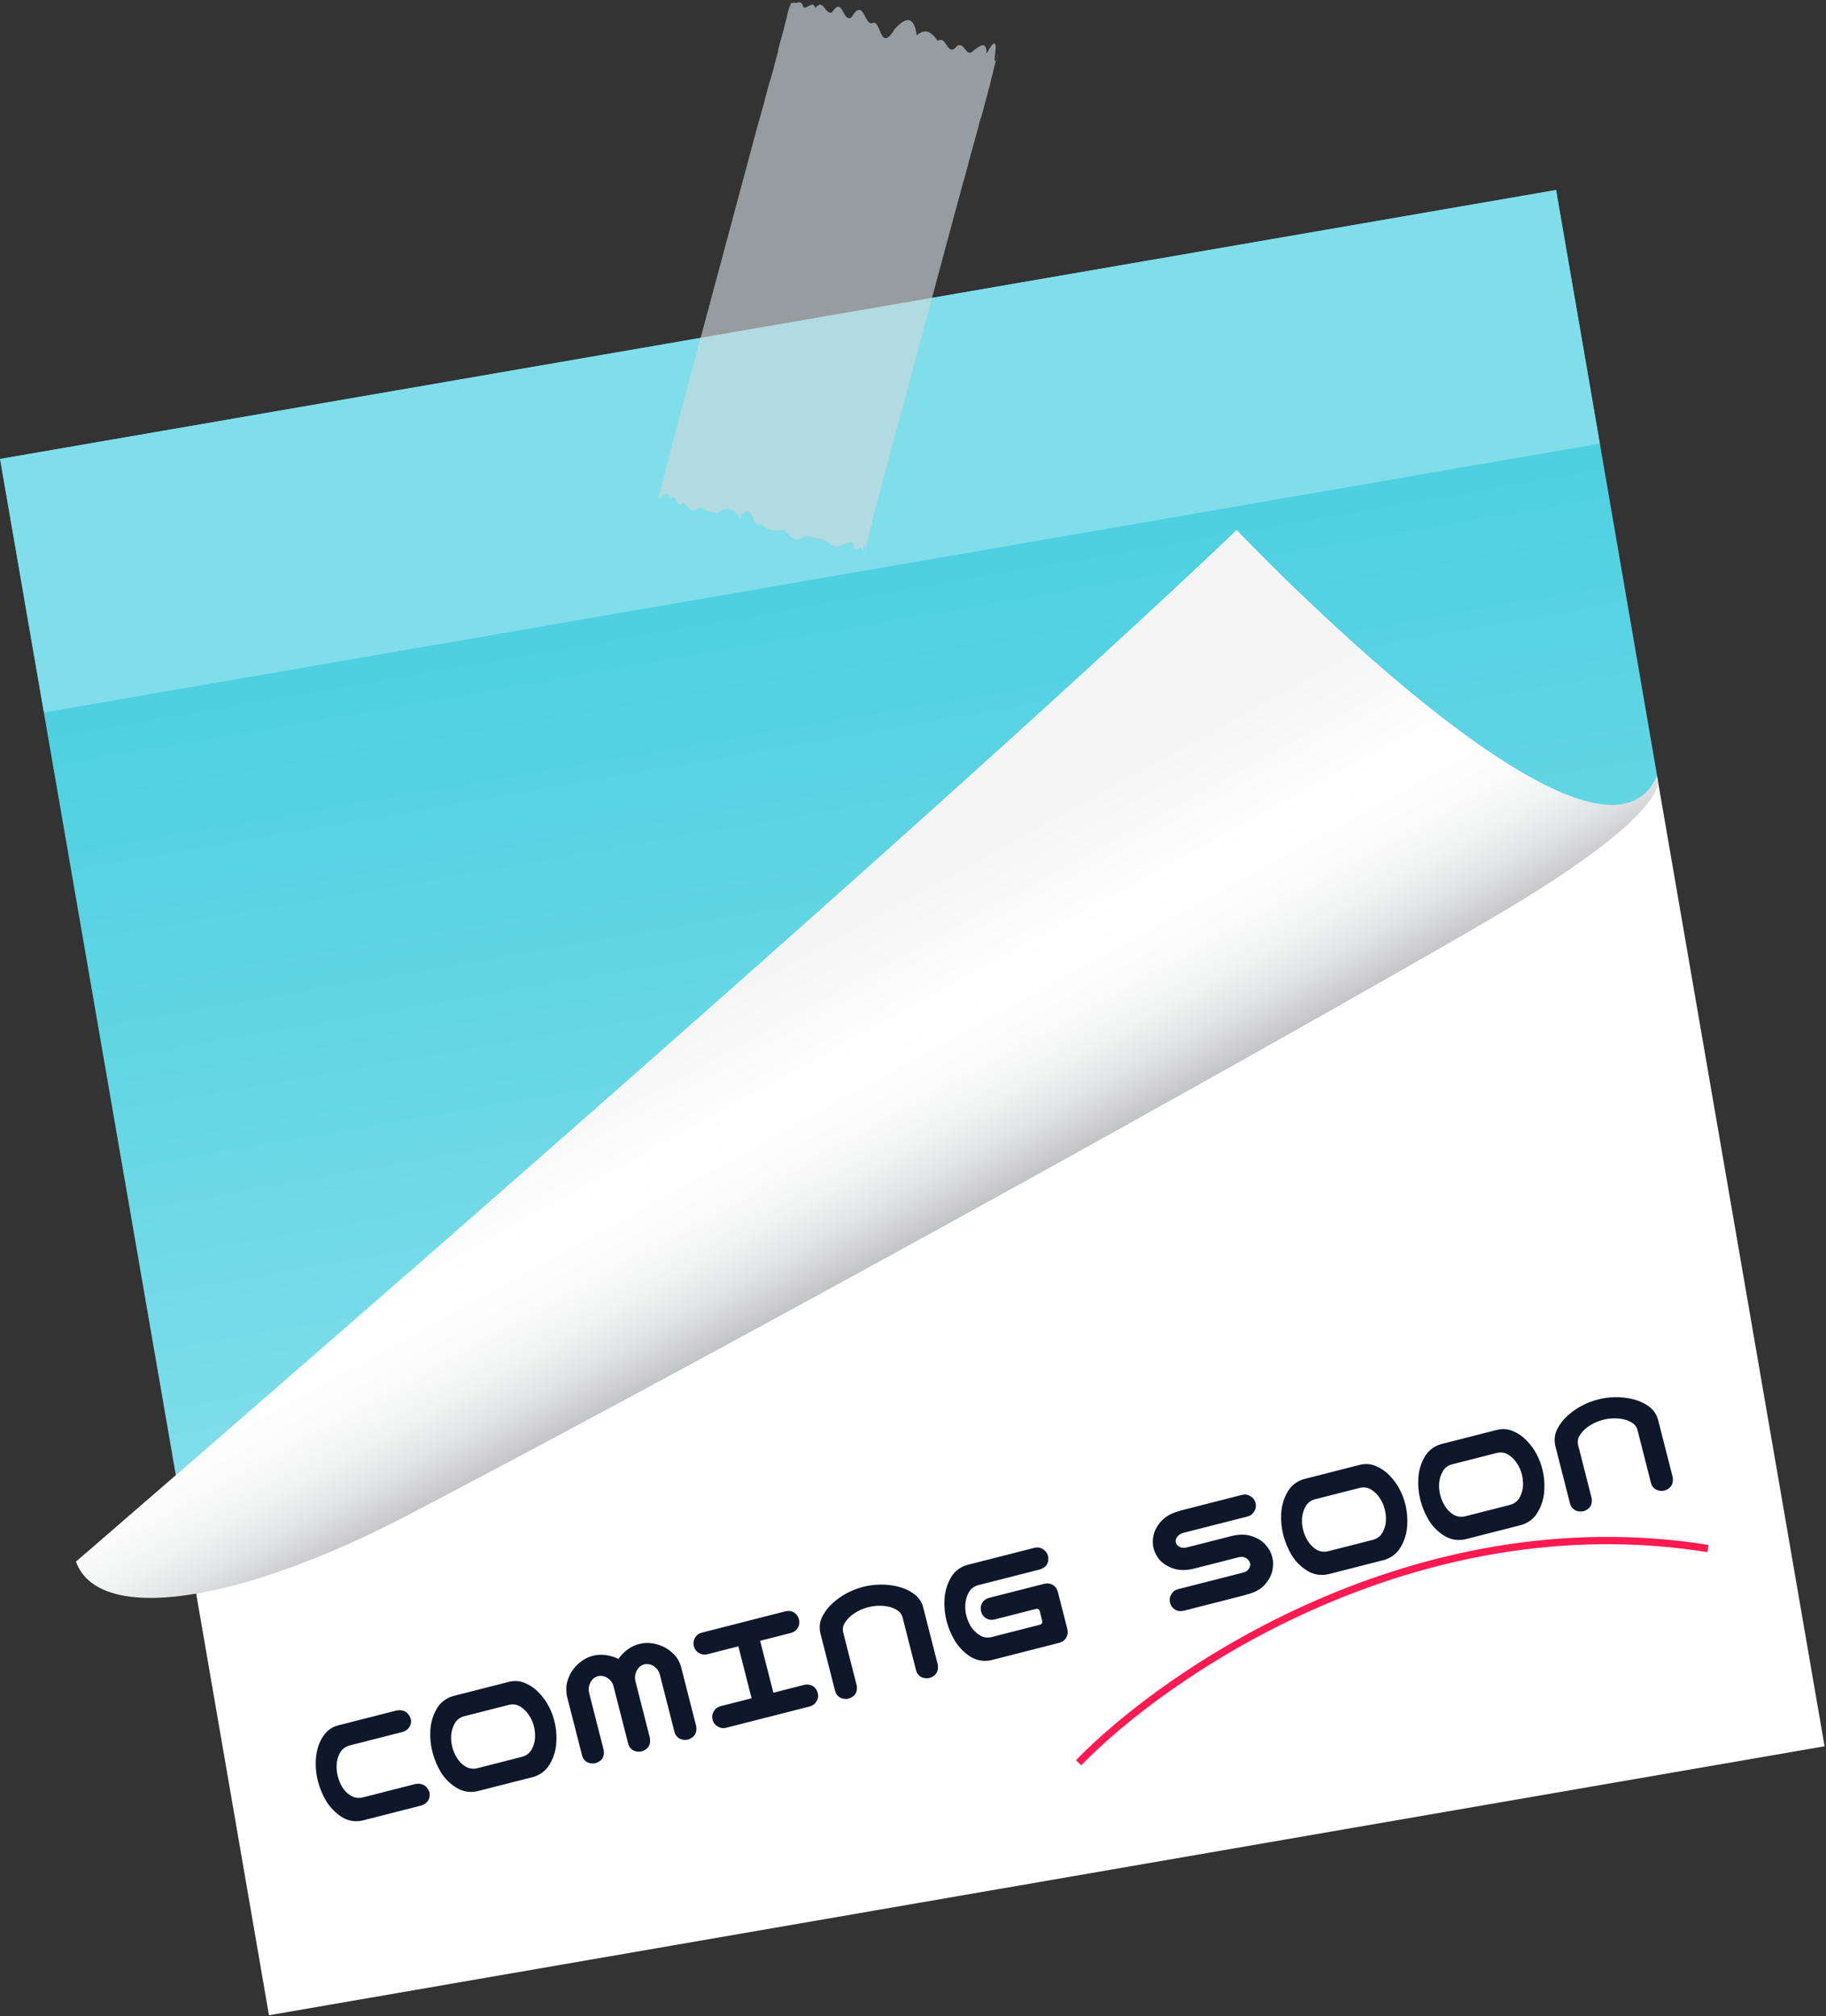 <svg width="750" height="828" viewBox="0 0 750 828" fill="none" xmlns="http://www.w3.org/2000/svg">
<rect x="0" y="0" width="750" height="828" fill="#333333" stroke="none"/>
<path d="M0 188.523L76.536 630.883L188.607 560.725C188.607 560.725 426.188 372.118 543.497 369.385C677.663 366.424 680.624 318.589 680.624 318.589L639.167 78.047L0 188.523Z" fill="url(#paint0_linear_811_5)"/>
<path d="M639.096 78.038L0.058 188.479L18.057 292.629L657.095 182.188L639.096 78.038Z" fill="#80DEEA"/>
<path d="M110.476 827.691L749.415 717.215L680.624 318.817C680.624 318.817 677.663 366.652 543.497 369.613C426.187 372.119 188.606 560.953 188.606 560.953L76.536 631.111L110.476 827.691Z" fill="white"/>
<path d="M680.625 318.589C656.479 374.397 507.963 217.68 507.963 217.68C366.736 352.074 31.207 641.362 31.207 641.362C40.319 667.102 97.721 658.901 168.562 621.772C323.912 540.225 530.058 425.193 610.011 378.725C670.83 343.418 680.169 327.473 681.08 321.55L680.625 318.589Z" fill="url(#paint1_linear_811_5)"/>
<path opacity="0.64" d="M355.346 226.336C354.435 229.525 356.485 220.641 354.207 226.108C353.98 223.602 351.93 226.336 350.791 225.197C350.563 220.641 347.602 223.602 345.552 223.83C342.818 225.425 340.996 223.375 338.718 222.008C336.212 221.097 333.479 220.641 330.745 219.958C326.645 223.83 324.595 220.186 322.09 217.68C318.901 217.908 315.484 218.591 312.978 215.174C308.878 218.591 309.334 204.241 303.867 212.669C301.589 209.252 298.855 207.657 295.211 210.391C292.022 211.302 289.744 209.024 287.238 208.341C283.594 211.758 282.455 207.202 280.405 206.518C277.216 209.707 277.671 201.052 275.166 205.152C274.71 200.824 272.66 203.557 271.749 204.241C271.293 202.874 269.699 206.518 270.61 204.013C270.61 204.241 270.154 205.835 270.838 203.329C270.61 203.785 271.293 201.279 271.293 201.735C273.571 193.307 271.066 202.646 271.977 199.002C272.66 196.268 271.977 199.001 272.888 195.357C273.799 191.712 273.343 193.762 274.027 190.801C274.71 188.523 274.938 187.384 275.393 185.334C276.077 182.373 276.532 181.006 276.988 179.184C277.444 177.362 278.127 174.856 278.81 172.351C279.266 170.528 279.949 168.023 280.86 164.834C281.544 162.556 282.227 159.595 282.91 156.861C291.338 125.654 302.272 84.653 310.928 52.535C311.611 50.029 312.295 47.752 312.978 45.246C313.661 42.968 315.484 35.679 314.8 38.412C316.395 32.49 315.484 35.679 316.623 32.034C317.989 27.251 317.534 29.073 318.217 26.112C319.356 21.784 319.812 20.645 319.584 20.645C319.812 19.506 321.406 13.812 320.951 15.634C322.773 8.572 320.723 16.545 322.09 11.306C322.773 8.572 321.406 13.584 323.001 7.661C323.001 7.434 323.456 5.839 323.684 4.7C323.228 6.522 324.823 0.372 324.367 2.65C323.684 5.611 325.734 -2.361 324.823 1.283C324.367 3.333 323.229 7.206 325.051 0.828C324.823 1.739 325.506 1.056 326.19 1.056C326.873 1.739 328.695 -0.083 329.607 1.967C330.29 5.611 333.934 -0.767 334.846 3.333C338.262 -0.995 338.718 6.067 341.679 5.156C346.235 -1.906 346.007 9.256 349.652 7.206C354.891 -1.45 354.891 10.623 358.308 9.484C361.952 7.661 361.269 22.24 367.419 11.989C371.975 6.978 375.391 6.295 376.53 14.495C380.631 11.078 382.908 13.812 385.186 16.773C388.831 14.267 389.059 24.062 393.159 18.823C396.348 17 396.803 24.29 399.992 20.645C402.726 18.595 405.231 16.773 405.231 22.012C408.42 16.089 409.559 16.545 408.648 22.923C407.965 28.845 410.471 20.873 409.787 23.151C409.787 23.151 409.787 23.606 409.559 23.606C408.876 25.884 410.243 20.645 409.104 24.973C410.015 21.101 410.698 19.506 408.42 27.251C407.281 31.807 407.965 29.301 407.737 30.212C407.054 32.718 407.965 29.301 406.826 33.857C406.37 35.679 407.282 32.262 405.687 38.185C405.231 40.007 405.915 37.501 404.32 43.196C404.093 44.335 402.498 50.257 402.726 48.663C400.903 55.724 403.181 47.296 401.131 54.813C400.22 58.002 400.676 56.407 399.309 61.419C399.309 61.191 397.259 68.936 397.487 68.252C397.259 68.936 395.892 74.175 395.437 75.541C394.753 78.047 394.07 80.553 393.387 83.058C384.275 116.771 373.341 157.544 365.369 187.157C364.686 189.662 364.002 192.168 363.319 194.674C362.635 196.951 361.952 199.913 361.497 201.507C358.991 211.074 360.813 204.241 359.902 207.657C360.358 206.291 358.308 213.58 358.535 213.124C358.308 214.263 356.941 219.047 357.396 217.68C356.03 222.919 359.219 210.619 356.485 221.325C356.713 220.641 356.485 221.552 355.802 224.058C355.119 226.791 354.435 228.841 355.346 225.652C354.435 229.297 355.802 224.969 355.346 226.336Z" fill="#CFD8DC"/>
<path d="M143.365 716.95C141.71 717.466 140.46 718.467 139.616 719.952C138.816 721.426 138.37 722.998 138.278 724.667C138.175 726.292 138.326 727.9 138.732 729.49C139.137 731.079 139.758 732.591 140.593 734.024C141.473 735.445 142.639 736.606 144.092 737.506C145.533 738.361 147.103 738.619 148.804 738.279L170.663 732.705C173.513 732.261 175.425 733.396 176.399 736.11C176.67 737.358 176.471 738.514 175.802 739.578C175.121 740.599 174.163 741.266 172.926 741.582L151.796 746.97L148.749 747.747C145.613 748.358 142.775 747.835 140.236 746.178C137.686 744.477 135.614 742.348 134.022 739.791C132.473 737.223 131.328 734.482 130.584 731.567C130.033 729.403 129.729 727.2 129.675 724.956C129.62 722.713 129.858 720.512 130.39 718.354C130.954 716.141 131.923 714.13 133.296 712.322C134.713 710.503 136.542 709.284 138.783 708.665L140.042 708.344L162.961 702.5C165.81 702.056 167.722 703.191 168.697 705.905C169.012 707.142 168.813 708.298 168.1 709.373C167.419 710.393 166.461 711.061 165.224 711.376L143.365 716.95ZM209.196 690.71C211.46 690.18 213.649 690.374 215.765 691.293C217.88 692.211 219.71 693.485 221.254 695.114C222.842 696.731 224.171 698.532 225.242 700.517C226.312 702.501 227.129 704.597 227.692 706.805C228.435 709.72 228.703 712.709 228.497 715.771C228.323 718.778 227.474 721.629 225.95 724.322C224.471 727.004 222.208 728.827 219.162 729.792L196.044 735.687C192.919 736.342 190.043 735.853 187.416 734.218C184.788 732.584 182.673 730.466 181.069 727.865C179.509 725.253 178.358 722.489 177.615 719.575C176.871 716.66 176.587 713.699 176.76 710.692C176.923 707.641 177.744 704.774 179.224 702.092C180.736 699.355 183.021 697.526 186.078 696.605L187.337 696.284L207.938 691.031L209.196 690.71ZM214.646 721.49C216.302 720.974 217.535 720.001 218.346 718.571C219.19 717.086 219.658 715.509 219.75 713.839C219.842 712.17 219.685 710.54 219.279 708.95C218.874 707.361 218.215 705.883 217.302 704.516C216.422 703.095 215.278 701.928 213.87 701.018C212.462 700.107 210.908 699.821 209.207 700.161L190.395 704.958C188.74 705.474 187.512 706.469 186.712 707.943C185.912 709.417 185.444 710.994 185.308 712.675C185.205 714.3 185.357 715.907 185.762 717.497C186.167 719.087 186.81 720.593 187.69 722.014C188.57 723.436 189.714 724.602 191.122 725.513C192.563 726.369 194.134 726.626 195.834 726.287L214.646 721.49ZM243.516 680.054C245.062 679.66 246.631 679.542 248.223 679.701C249.86 679.848 251.492 680.254 253.12 680.921C253.397 681.085 253.696 681.244 254.017 681.398C254.182 681.12 254.368 680.838 254.577 680.549C255.687 679.185 256.903 678.052 258.225 677.15C259.592 676.237 261.025 675.589 262.527 675.207C264.072 674.812 265.641 674.695 267.234 674.853C268.87 675 270.486 675.434 272.081 676.156C273.709 676.823 275.251 677.888 276.705 679.351C278.204 680.803 279.258 682.722 279.866 685.106L285.964 709.019C286.374 711.736 285.283 713.543 282.69 714.439C281.453 714.754 280.27 714.633 279.14 714.074C278.043 713.461 277.336 712.535 277.021 711.299L271.059 687.916C270.788 686.857 270.365 686.024 269.787 685.419C269.198 684.769 268.61 684.308 268.023 684.034C267.425 683.717 266.838 683.537 266.263 683.495C265.677 683.41 265.119 683.435 264.589 683.57C264.059 683.705 263.557 683.95 263.084 684.306C262.643 684.607 262.236 685.04 261.863 685.605C261.478 686.126 261.183 686.813 260.977 687.665C260.76 688.473 260.764 689.413 260.99 690.484L266.953 713.866C267.363 716.584 266.272 718.39 263.679 719.287C262.442 719.602 261.259 719.48 260.129 718.922C259.032 718.308 258.326 717.383 258.01 716.147L252.048 692.764C251.778 691.704 251.354 690.872 250.776 690.266C250.187 689.617 249.599 689.156 249.012 688.882C248.414 688.564 247.827 688.385 247.252 688.343C246.666 688.257 246.108 688.282 245.578 688.417C245.048 688.552 244.546 688.798 244.073 689.154C243.632 689.454 243.225 689.887 242.852 690.453C242.467 690.974 242.172 691.661 241.966 692.513C241.749 693.321 241.753 694.26 241.979 695.331L247.942 718.714C248.397 721.42 247.328 723.221 244.734 724.117C243.498 724.433 242.314 724.311 241.184 723.753C240.087 723.139 239.381 722.214 239.066 720.977L232.968 697.065C232.448 694.658 232.477 692.463 233.053 690.482C233.63 688.501 234.473 686.828 235.583 685.463C236.682 684.054 237.892 682.899 239.214 681.998C240.581 681.085 242.015 680.437 243.516 680.054ZM292.682 706.318C292.367 705.081 292.522 703.937 293.147 702.884C293.805 701.775 294.752 701.063 295.989 700.748L308.707 697.505L303.268 676.176L290.55 679.419C289.313 679.734 288.163 679.557 287.099 678.888C286.002 678.274 285.295 677.349 284.98 676.113C284.665 674.876 284.82 673.731 285.445 672.678C286.103 671.57 287.05 670.858 288.286 670.543L322.599 661.793C323.835 661.478 325.002 661.627 326.099 662.241C327.163 662.91 327.853 663.863 328.168 665.1C328.484 666.336 328.312 667.509 327.654 668.617C327.029 669.67 326.098 670.354 324.862 670.67L312.21 673.896L317.649 695.225L330.301 691.999C331.537 691.683 332.704 691.833 333.801 692.447C334.866 693.116 335.555 694.069 335.871 695.305C336.186 696.542 336.015 697.714 335.357 698.822C334.731 699.875 333.801 700.56 332.564 700.875L298.252 709.624C297.016 709.94 295.865 709.763 294.801 709.093C293.704 708.479 292.998 707.554 292.682 706.318ZM354.534 651.745C356.83 651.16 359.15 650.85 361.493 650.817C363.88 650.773 366.225 651.022 368.526 651.564C370.817 652.061 372.954 652.974 374.939 654.302C376.968 655.619 378.353 657.453 379.093 659.804L379.803 662.586L385.191 683.716C385.601 686.434 384.51 688.24 381.917 689.137C380.68 689.452 379.497 689.331 378.367 688.772C377.27 688.158 376.564 687.233 376.248 685.997L370.674 664.138C370.237 662.791 369.42 661.8 368.223 661.165C367.059 660.474 365.814 660.015 364.486 659.79C363.203 659.552 361.887 659.465 360.539 659.526C359.235 659.577 357.943 659.765 356.662 660.092C355.381 660.418 354.135 660.877 352.922 661.469C351.753 662.049 350.64 662.756 349.582 663.59C348.569 664.413 347.695 665.412 346.96 666.587C346.258 667.706 346.037 668.962 346.298 670.353L351.872 692.212C352.327 694.918 351.258 696.72 348.664 697.616C347.428 697.931 346.245 697.81 345.115 697.251C344.018 696.637 343.311 695.712 342.996 694.476L337.608 673.345L336.898 670.563C336.423 668.145 336.738 665.877 337.845 663.761C338.951 661.645 340.391 659.82 342.163 658.286C343.924 656.708 345.841 655.373 347.914 654.28C350.031 653.176 352.238 652.331 354.534 651.745ZM397.052 642.808L425.005 635.68C426.253 635.409 427.387 635.614 428.407 636.294C429.471 636.964 430.161 637.916 430.476 639.153C430.931 641.859 429.862 643.66 427.269 644.556L401.568 651.11C399.912 651.626 398.684 652.621 397.884 654.095C397.084 655.569 396.617 657.146 396.481 658.827C396.378 660.452 396.529 662.06 396.934 663.65C397.34 665.239 397.982 666.745 398.862 668.167C399.775 669.533 400.936 670.672 402.344 671.582C403.752 672.493 405.306 672.779 407.006 672.439L427.143 667.304C427.927 667.058 428.234 666.509 428.064 665.659L427.084 661.817C426.815 660.945 426.283 660.61 425.488 660.813L408.531 665.137C407.294 665.452 406.127 665.303 405.03 664.689C403.966 664.02 403.276 663.067 402.961 661.831C402.646 660.594 402.795 659.427 403.409 658.33C404.078 657.266 405.031 656.576 406.267 656.261L428.921 650.484C430.158 650.169 431.325 650.318 432.422 650.932C433.431 651.568 434.109 652.477 434.457 653.658L434.491 653.791L438.444 669.291C438.703 670.494 438.537 671.595 437.945 672.592C437.32 673.645 436.417 674.346 435.236 674.694L407.018 681.89C403.881 682.501 401.022 681.984 398.439 680.338C395.888 678.637 393.817 676.508 392.224 673.951C390.676 671.383 389.53 668.642 388.787 665.727C388.044 662.813 387.759 659.852 387.933 656.844C388.107 653.837 388.911 650.998 390.347 648.328C391.771 645.613 394.006 643.773 397.052 642.808ZM515.693 617.282C516.008 618.519 515.832 619.669 515.162 620.733C514.548 621.83 513.623 622.537 512.387 622.852L485.891 629.608C485.063 629.866 484.407 630.245 483.923 630.745C483.472 631.189 483.17 631.666 483.018 632.175C482.854 632.64 482.829 633.093 482.942 633.535C483.054 633.976 483.299 634.384 483.677 634.758C484.043 635.088 484.536 635.362 485.156 635.58C485.809 635.743 486.561 635.739 487.411 635.57L506.223 630.773C509.337 630.073 512.062 630.154 514.398 631.016C516.767 631.823 518.597 633.003 519.886 634.555C521.208 636.052 522.1 637.706 522.562 639.516C523.013 641.283 523.021 643.162 522.589 645.153C522.145 647.101 521.103 649.012 519.465 650.888C517.816 652.72 515.446 654.03 512.354 654.818L511.957 654.919C511.703 655.031 511.444 655.12 511.179 655.188L486.14 661.573C484.904 661.888 483.737 661.739 482.64 661.125C481.576 660.456 480.886 659.503 480.571 658.266C480.255 657.03 480.432 655.88 481.102 654.815C481.715 653.718 482.641 653.012 483.877 652.697L510.505 645.907C511.356 645.737 512.001 645.408 512.441 644.919C512.925 644.42 513.243 643.915 513.395 643.406C513.536 642.853 513.545 642.333 513.421 641.847C513.342 641.538 513.103 641.153 512.703 640.69C512.291 640.184 511.754 639.827 511.089 639.62C510.469 639.402 509.734 639.378 508.884 639.548L490.072 644.344C486.958 645.044 484.217 644.991 481.848 644.184C479.523 643.366 477.704 642.231 476.393 640.778C475.115 639.269 474.251 637.632 473.8 635.866C473.361 634.143 473.369 632.331 473.825 630.427C474.269 628.48 475.315 626.591 476.965 624.759C478.614 622.927 480.973 621.573 484.042 620.697L484.439 620.596C484.693 620.484 484.952 620.394 485.217 620.327L510.123 613.976C511.36 613.66 512.51 613.837 513.575 614.507C514.672 615.12 515.378 616.046 515.693 617.282ZM558.677 601.595C560.941 601.065 563.13 601.259 565.246 602.177C567.361 603.096 569.191 604.37 570.735 605.998C572.323 607.616 573.652 609.416 574.723 611.401C575.793 613.386 576.61 615.482 577.173 617.69C577.916 620.604 578.184 623.593 577.978 626.656C577.804 629.663 576.955 632.513 575.431 635.206C573.952 637.888 571.689 639.711 568.643 640.676L545.525 646.571C542.4 647.227 539.524 646.737 536.897 645.103C534.269 643.468 532.154 641.35 530.55 638.749C528.99 636.137 527.839 633.374 527.096 630.459C526.352 627.545 526.068 624.584 526.242 621.576C526.404 618.525 527.225 615.658 528.705 612.977C530.217 610.239 532.502 608.41 535.56 607.49L536.818 607.169L557.419 601.916L558.677 601.595ZM564.127 632.374C565.783 631.858 567.016 630.885 567.827 629.456C568.672 627.971 569.139 626.393 569.231 624.724C569.323 623.054 569.166 621.425 568.76 619.835C568.355 618.245 567.696 616.767 566.783 615.401C565.903 613.979 564.759 612.813 563.351 611.902C561.943 610.991 560.389 610.706 558.688 611.045L539.876 615.842C538.221 616.358 536.993 617.353 536.193 618.827C535.393 620.301 534.925 621.878 534.789 623.559C534.686 625.184 534.838 626.792 535.243 628.382C535.648 629.971 536.291 631.477 537.171 632.899C538.051 634.321 539.195 635.487 540.603 636.398C542.044 637.253 543.615 637.511 545.315 637.171L564.127 632.374ZM614.981 587.238C617.244 586.708 619.434 586.902 621.549 587.82C623.665 588.739 625.495 590.012 627.039 591.641C628.627 593.258 629.956 595.059 631.027 597.044C632.097 599.028 632.914 601.125 633.477 603.333C634.22 606.247 634.488 609.236 634.281 612.299C634.108 615.306 633.259 618.156 631.735 620.849C630.256 623.531 627.993 625.354 624.947 626.319L601.829 632.214C598.704 632.87 595.828 632.38 593.2 630.746C590.573 629.111 588.458 626.993 586.854 624.392C585.294 621.78 584.143 619.017 583.399 616.102C582.656 613.188 582.372 610.227 582.545 607.219C582.708 604.168 583.529 601.301 585.008 598.619C586.521 595.882 588.806 594.053 591.863 593.133L593.122 592.812L613.722 587.559L614.981 587.238ZM620.431 618.017C622.087 617.501 623.32 616.528 624.131 615.098C624.975 613.613 625.443 612.036 625.535 610.367C625.626 608.697 625.47 607.068 625.064 605.478C624.659 603.888 624 602.41 623.087 601.044C622.207 599.622 621.063 598.456 619.655 597.545C618.247 596.634 616.693 596.349 614.992 596.688L596.18 601.485C594.525 602.001 593.297 602.996 592.497 604.47C591.697 605.944 591.229 607.521 591.093 609.202C590.99 610.827 591.142 612.435 591.547 614.025C591.952 615.614 592.595 617.12 593.475 618.542C594.355 619.963 595.499 621.13 596.907 622.041C598.348 622.896 599.918 623.154 601.619 622.814L620.431 618.017ZM656.388 574.774C658.685 574.189 661.005 573.879 663.348 573.846C665.735 573.802 668.079 574.051 670.381 574.593C672.671 575.09 674.809 576.003 676.794 577.331C678.823 578.648 680.207 580.482 680.948 582.833L681.657 585.615L687.045 606.745C687.456 609.462 686.365 611.269 683.771 612.166C682.535 612.481 681.352 612.359 680.222 611.801C679.124 611.187 678.418 610.262 678.103 609.026L672.529 587.166C672.092 585.82 671.275 584.829 670.078 584.194C668.914 583.503 667.668 583.044 666.341 582.818C665.058 582.581 663.742 582.494 662.394 582.555C661.09 582.605 659.797 582.794 658.517 583.12C657.236 583.447 655.989 583.906 654.776 584.498C653.607 585.078 652.494 585.785 651.437 586.619C650.424 587.442 649.55 588.44 648.815 589.616C648.113 590.735 647.892 591.991 648.153 593.382L653.727 615.241C654.182 617.947 653.112 619.748 650.519 620.645C649.283 620.96 648.099 620.839 646.969 620.28C645.872 619.666 645.166 618.741 644.851 617.505L639.462 596.374L638.753 593.592C638.277 591.174 638.593 588.906 639.699 586.79C640.806 584.674 642.245 582.849 644.018 581.315C645.779 579.737 647.696 578.402 649.768 577.309C651.886 576.205 654.092 575.36 656.388 574.774Z" fill="#0F172A"/>
<path d="M443 724C479.167 686.667 581.5 616.8 701.5 636" stroke="#FF1A51" stroke-width="3"/>
<defs>
<linearGradient id="paint0_linear_811_5" x1="392.385" y1="554.59" x2="337.039" y2="234.339" gradientUnits="userSpaceOnUse">
<stop stop-color="#80DEEA"/>
<stop offset="0.576" stop-color="#60D5E4"/>
<stop offset="1" stop-color="#4DD0E1"/>
</linearGradient>
<linearGradient id="paint1_linear_811_5" x1="311.942" y1="400.187" x2="372.868" y2="510.987" gradientUnits="userSpaceOnUse">
<stop stop-color="#F5F5F5"/>
<stop offset="0.348" stop-color="#FEFEFE"/>
<stop offset="0.39" stop-color="white"/>
<stop offset="0.579" stop-color="#FCFCFC"/>
<stop offset="0.721" stop-color="#F2F3F3"/>
<stop offset="0.847" stop-color="#E2E3E4"/>
<stop offset="0.964" stop-color="#CCCCCE"/>
<stop offset="1" stop-color="#C3C4C6"/>
</linearGradient>
</defs>
</svg>

